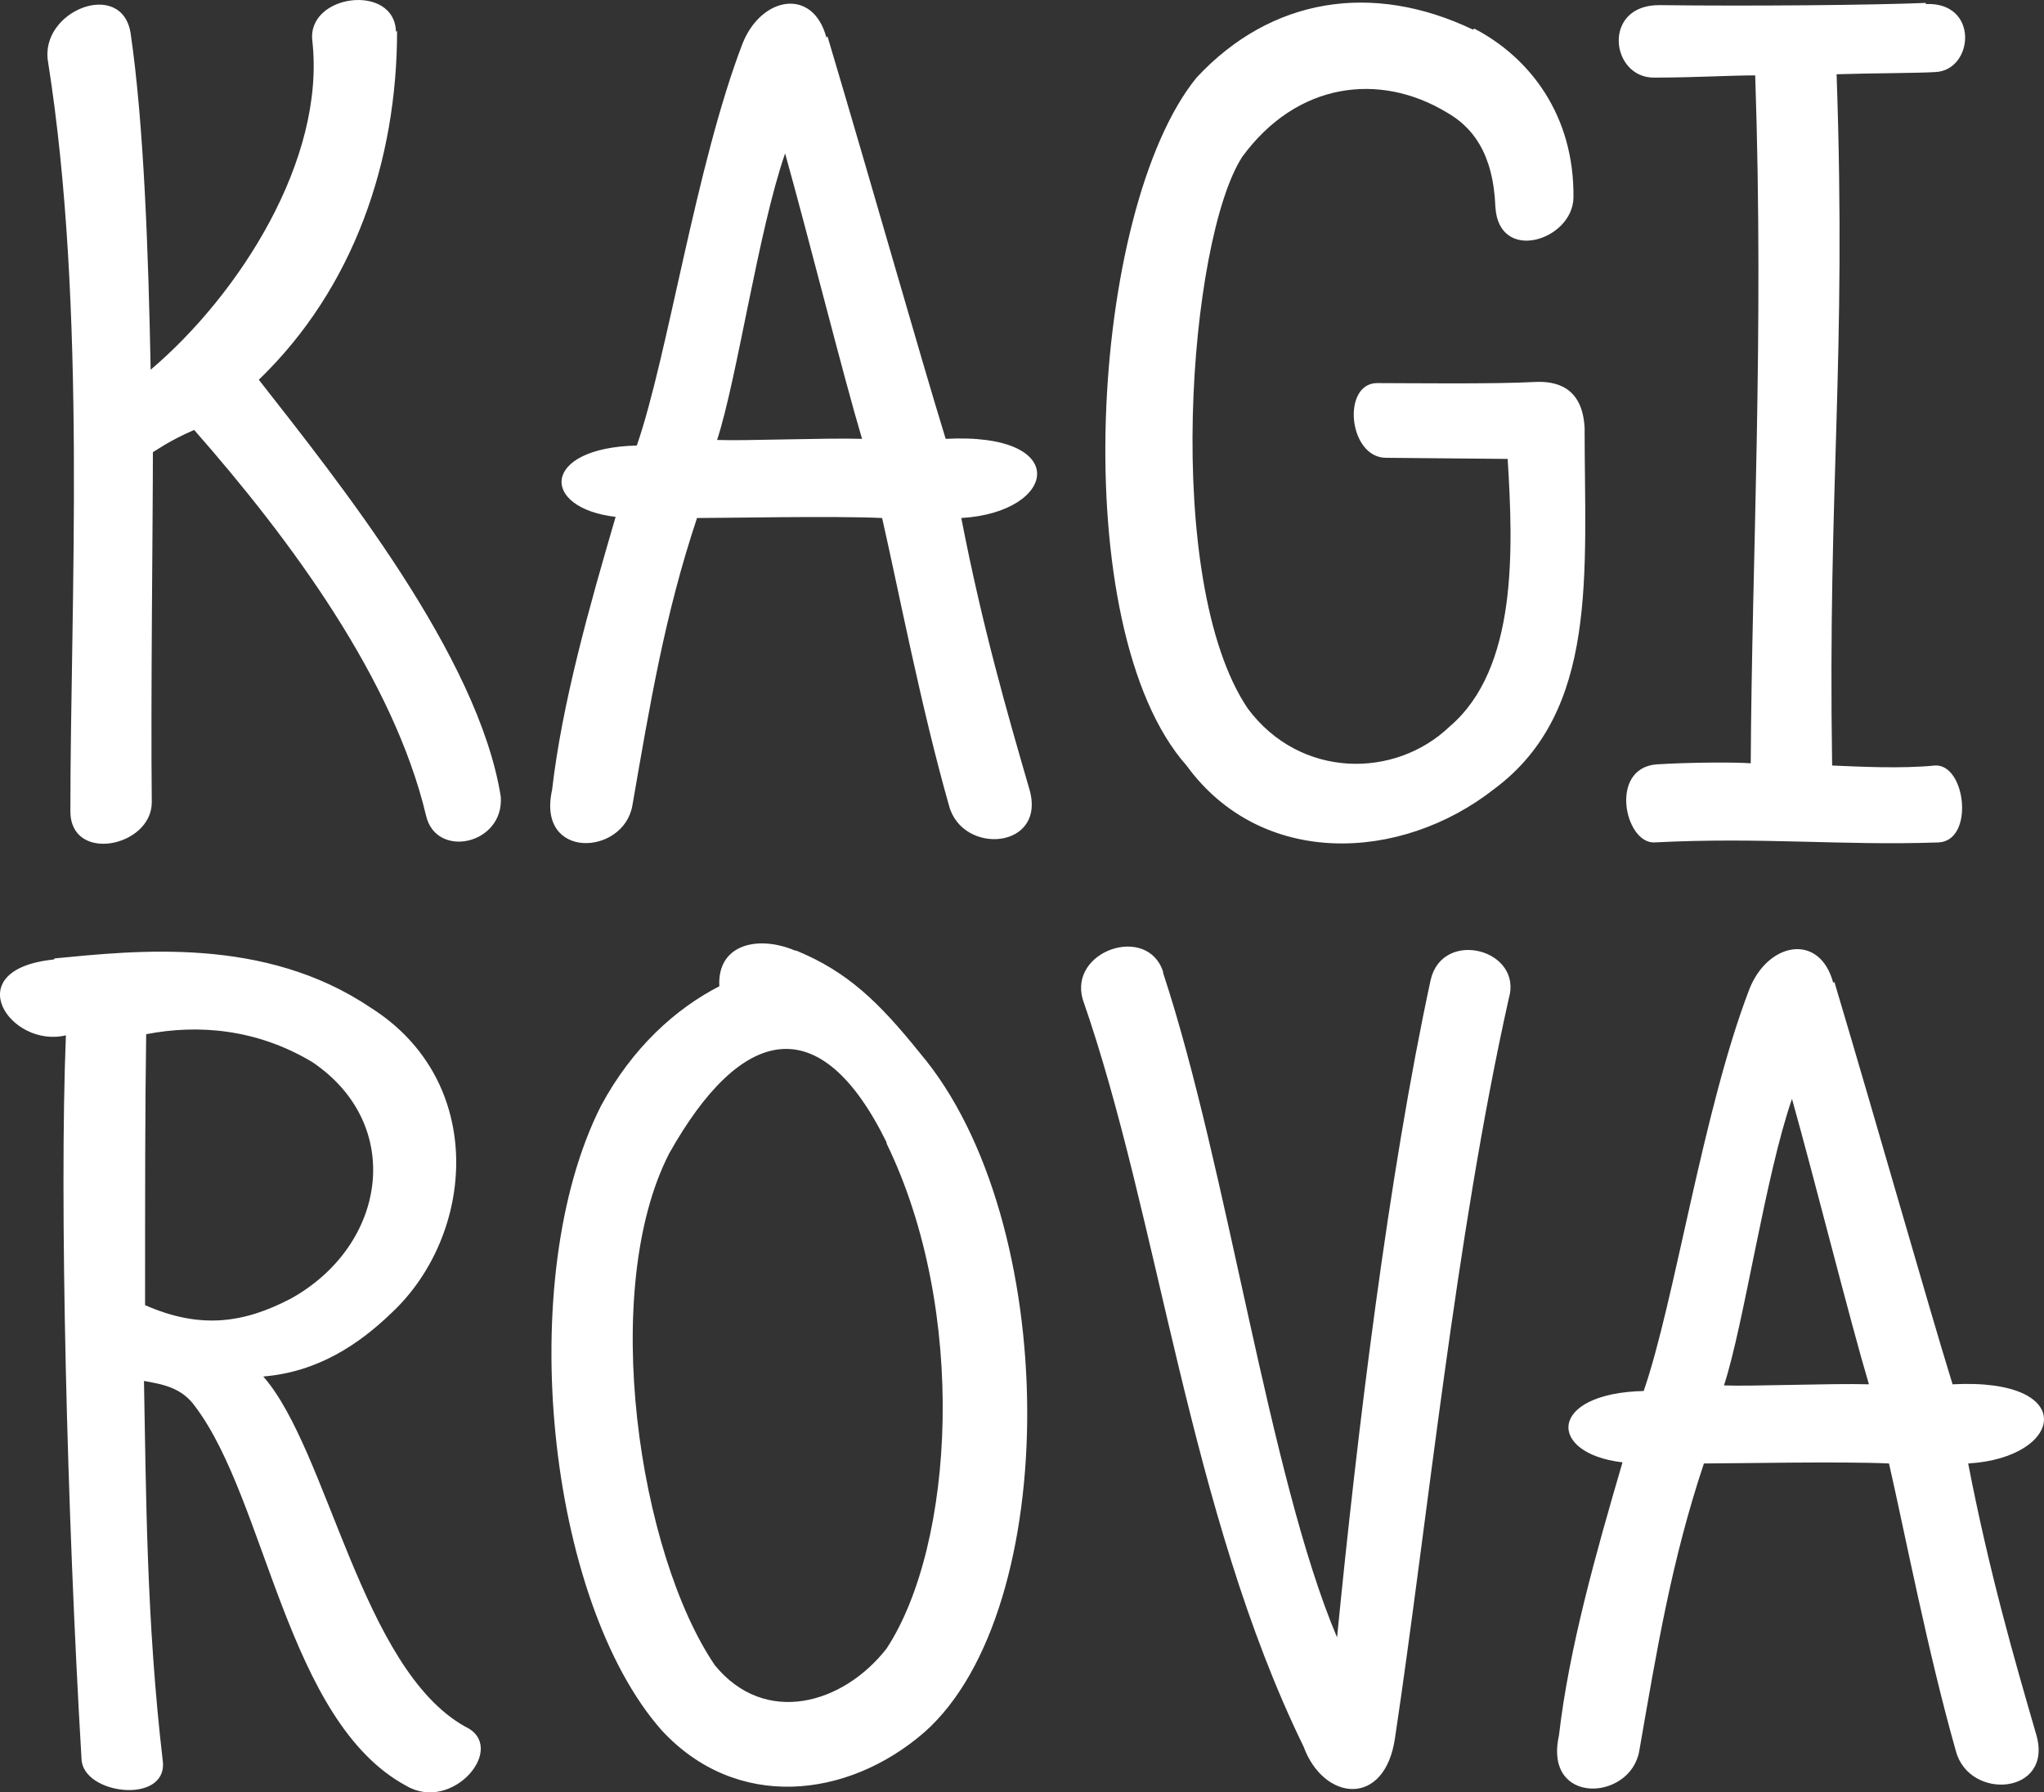 <?xml version="1.0" encoding="UTF-8" standalone="no"?>
<svg
   xmlns:dc="http://purl.org/dc/elements/1.1/"
   xmlns:cc="http://creativecommons.org/ns#"
   xmlns:rdf="http://www.w3.org/1999/02/22-rdf-syntax-ns#"
   xmlns:svg="http://www.w3.org/2000/svg"
   xmlns="http://www.w3.org/2000/svg"
   xml:space="preserve"
   width="18.331mm"
   height="16.076mm"
   version="1.1"
   style="clip-rule:evenodd;fill-rule:evenodd;image-rendering:optimizeQuality;shape-rendering:geometricPrecision;text-rendering:geometricPrecision"
   viewBox="0 0 1833.112 1607.605"
   id="svg2"><rect x="0" y="0" width="1833.112" height="1607.605" fill="#333333" stroke="none"/><defs
     id="defs4"><style
       type="text/css"
       id="style6"><![CDATA[
    .fil0 {fill:#2B2A29;fill-rule:nonzero}
   ]]></style></defs><g
     style="fill:#ffffff"
     transform="translate(-15328.888,-13481.4)"
     id="Layer_x0020_1"><path
       style="fill:#ffffff;fill-rule:nonzero"
       class="fil0"
       d="m 15684,13510 c -1,-44 -80,-34 -75,8 12,107 -66,228 -145,295 -2,-104 -6,-220 -18,-302 -8,-49 -82,-20 -74,26 35,222 20,485 20,672 0,47 73,32 73,-8 -1,-94 1,-251 1,-314 2,-1 14,-10 37,-20 87,99 179,224 208,346 9,39 70,26 67,-17 -20,-126 -145,-282 -217,-374 85,-82 124,-196 124,-313 z m 386,5 c -12,-45 -58,-37 -75,5 -42,109 -67,280 -95,361 -86,2 -87,56 -19,64 -24,82 -48,167 -57,245 -14,63 64,59 72,14 16,-92 29,-171 58,-258 28,0 123,-2 166,0 15,66 35,170 60,258 12,45 88,39 72,-15 -20,-69 -42,-145 -61,-243 86,-5 100,-77 -14,-71 -24,-78 -64,-220 -106,-361 z m -37,104 c 21,75 52,199 69,256 -33,-1 -106,2 -130,1 18,-55 37,-188 61,-257 z m 617,-111 c -90,-43 -181,-29 -248,43 -96,118 -118,494 -9,617 67,92 192,87 276,21 94,-70 81,-194 81,-324 -2,-37 -26,-42 -45,-41 -35,2 -116,1 -141,1 -32,0 -26,67 8,67 l 109,1 c 5,81 9,188 -52,240 -49,47 -134,47 -181,-16 -77,-114 -53,-421 -5,-495 49,-67 123,-76 183,-40 23,13 42,36 44,85 3,51 69,30 70,-8 1,-74 -39,-126 -89,-152 z m 406,-24 c -47,2 -159,3 -238,2 -53,-1 -45,66 -5,65 34,0 68,-2 90,-2 8,236 -3,433 -4,617 -12,-1 -54,-1 -85,1 -42,4 -28,70 -2,70 98,-5 168,3 255,0 33,-1 25,-71 -3,-69 -30,3 -68,1 -92,0 -4,-254 13,-360 4,-620 30,-1 74,-1 89,-2 34,-2 39,-63 -9,-61 z"
       id="path10" /><path
       style="fill:#ffffff;fill-rule:nonzero"
       class="fil0"
       d="m 15377,14342 c -87,9 -39,80 11,68 -6,147 1,430 14,649 1,32 76,41 73,3 -15,-128 -15,-242 -17,-342 17,3 34,6 46,23 64,85 82,282 189,340 42,25 92,-35 53,-53 -93,-52 -123,-248 -181,-314 49,-4 86,-29 115,-57 75,-70 86,-208 -19,-274 -95,-64 -210,-51 -283,-44 z m 83,67 c 46,-9 99,-5 149,25 83,56 67,164 -19,212 -42,22 -81,28 -131,6 0,-103 0,-180 1,-243 z m 582,-75 c -33,-14 -70,-6 -68,32 -39,20 -78,55 -106,107 -79,156 -48,444 54,560 67,73 167,62 236,2 124,-110 123,-459 -4,-609 -37,-46 -65,-73 -111,-92 z m 82,173 c 73,150 61,360 0,453 -39,50 -109,70 -154,15 -68,-100 -104,-336 -41,-459 64,-114 135,-132 195,-10 z m 248,-154 c -14,-43 -85,-19 -72,25 68,195 95,459 198,670 18,49 73,55 82,-8 29,-193 54,-448 102,-663 13,-44 -59,-63 -70,-17 -38,176 -66,407 -84,590 -61,-144 -98,-420 -156,-596 z m 601,10 c -12,-45 -58,-37 -75,5 -42,109 -67,280 -95,361 -86,2 -87,56 -19,64 -24,82 -48,167 -57,245 -14,63 64,59 72,14 16,-92 29,-171 58,-258 28,0 123,-2 166,0 15,66 35,170 60,258 12,45 88,39 72,-15 -20,-69 -42,-145 -61,-243 86,-5 100,-77 -14,-71 -24,-78 -64,-220 -106,-361 z m -37,104 c 21,75 52,199 69,256 -33,-1 -106,2 -130,1 18,-55 37,-188 61,-257 z"
       id="path12" /></g></svg>